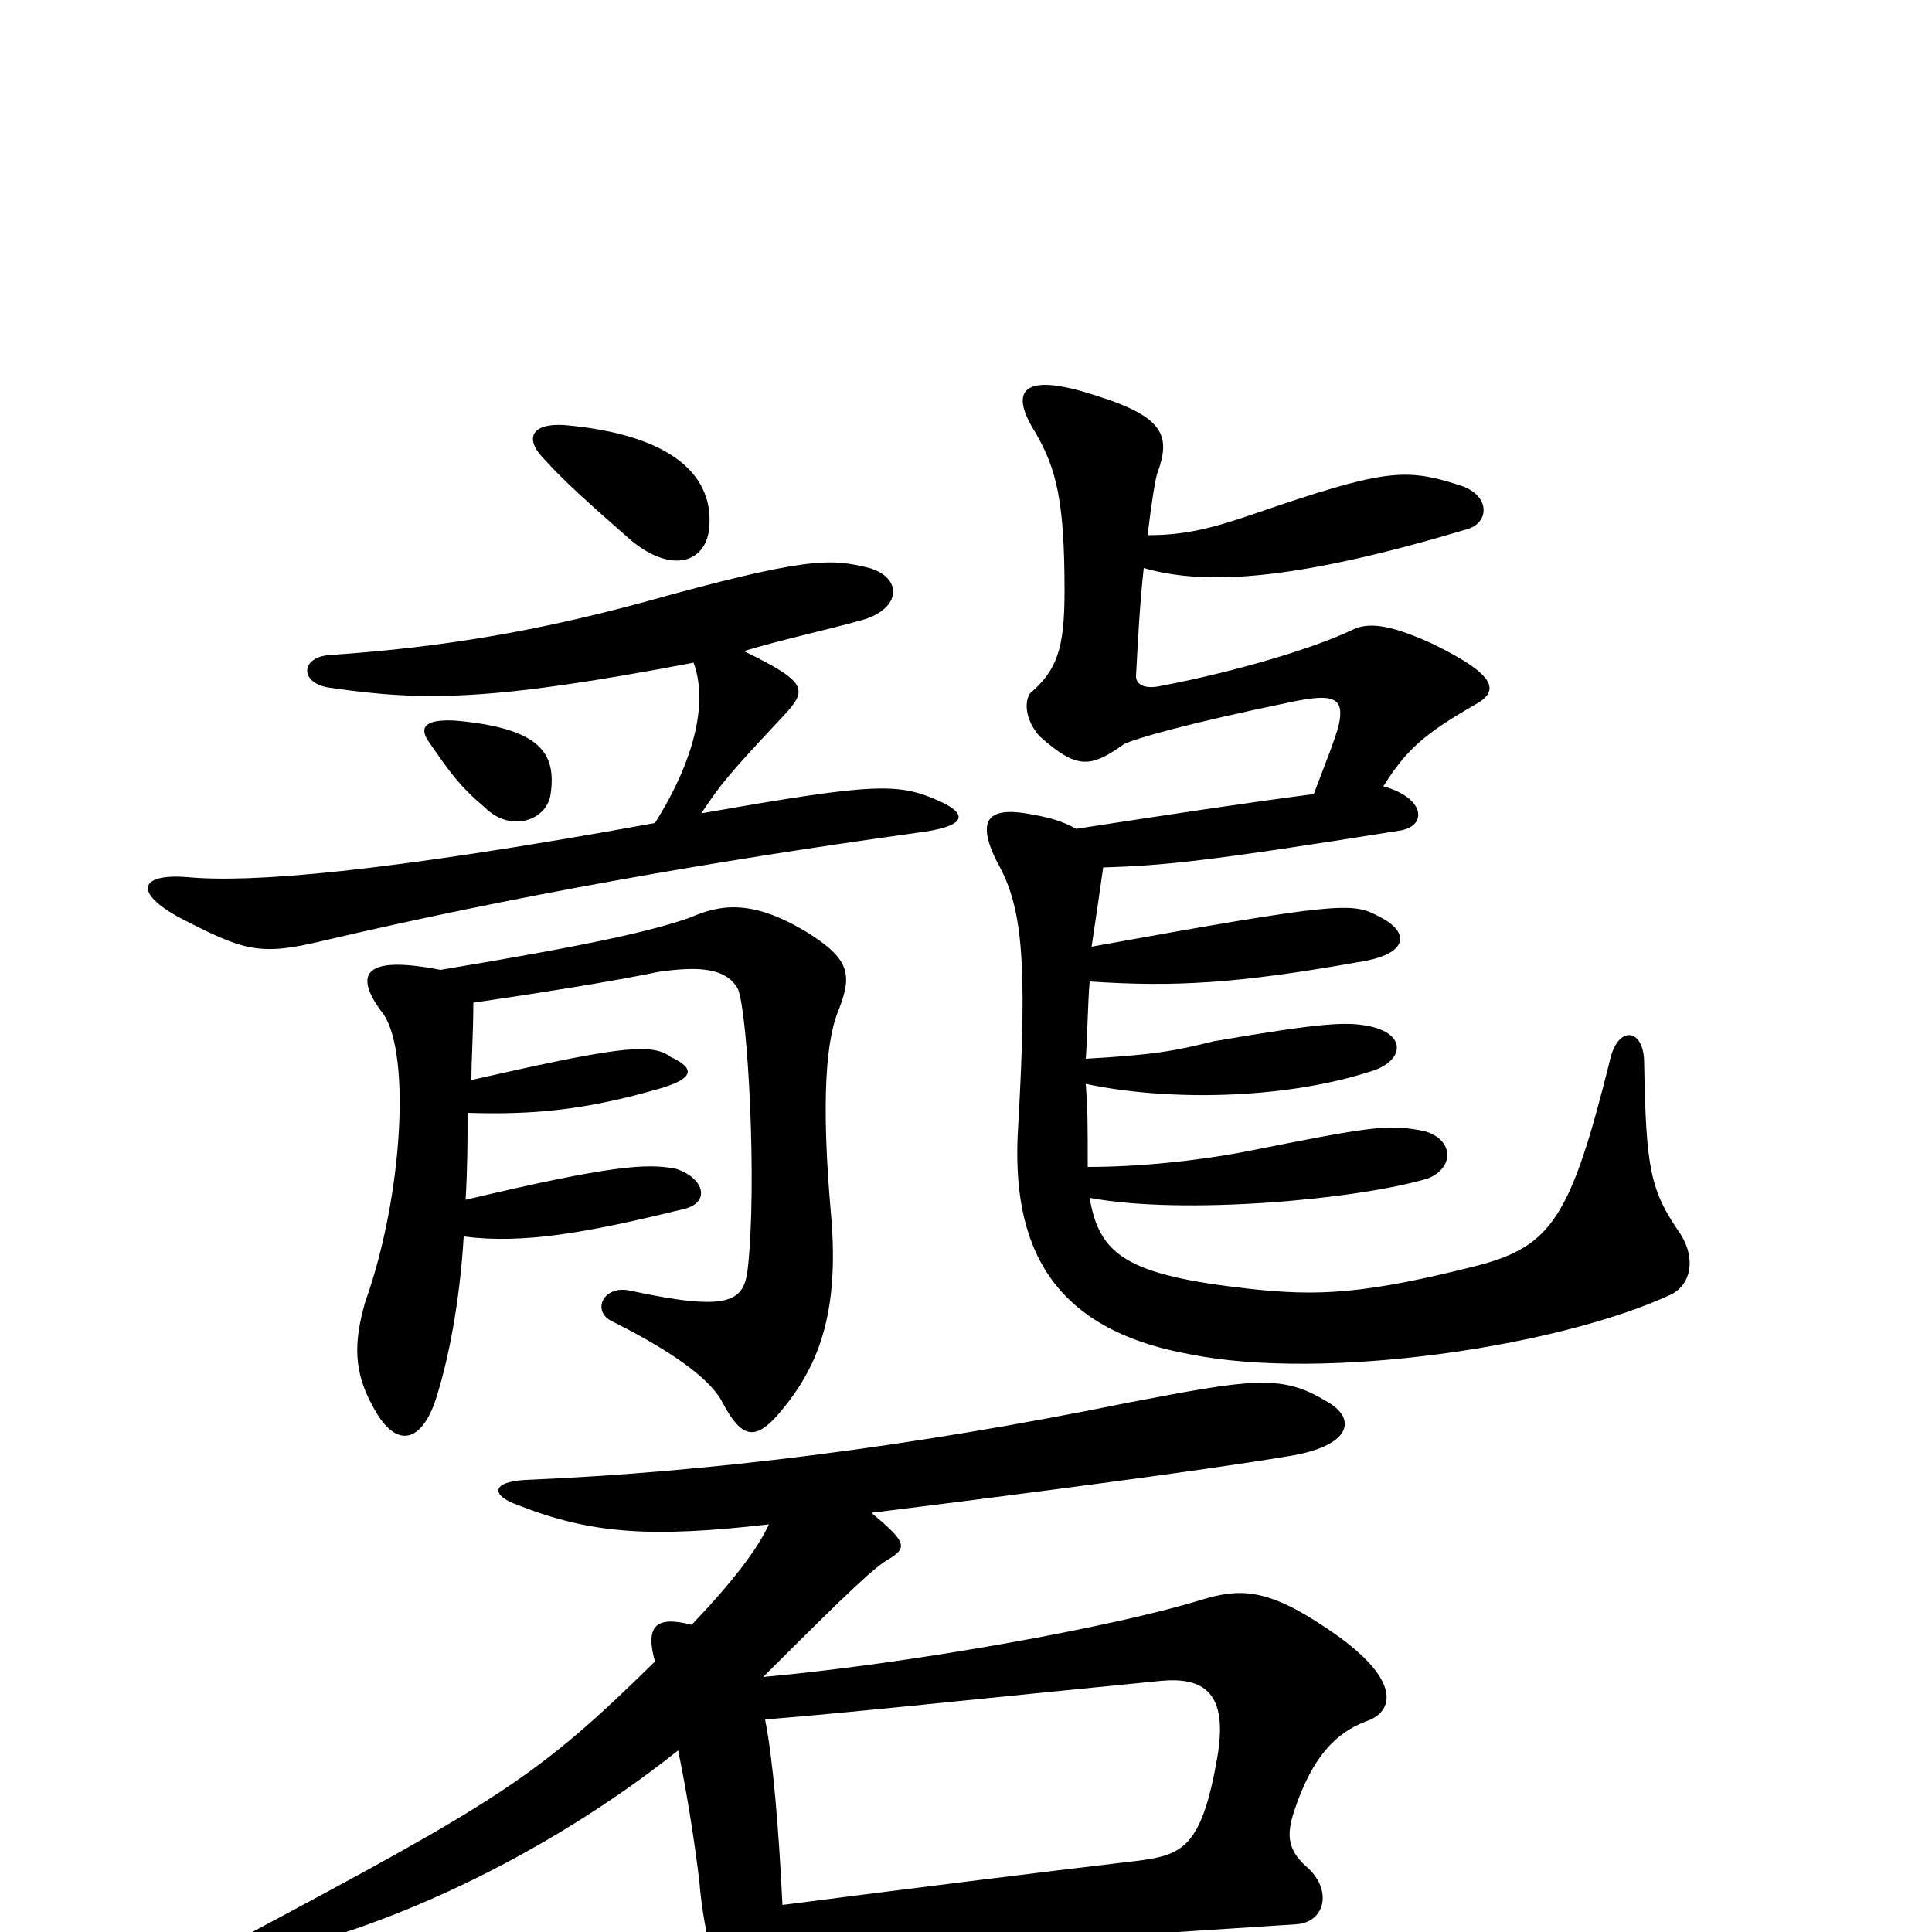<svg xmlns="http://www.w3.org/2000/svg" viewBox="0 -1000 1000 1000">
	<path fill="#000000" d="M285 -589C288 -610 280 -623 236 -627C219 -628 217 -623 222 -616C233 -600 238 -593 251 -582C264 -569 283 -575 285 -589ZM367 -726C370 -753 349 -775 292 -780C275 -781 271 -773 282 -762C291 -752 303 -741 327 -720C348 -703 365 -709 367 -726ZM562 -439C604 -430 664 -431 708 -445C727 -450 729 -465 708 -469C697 -471 686 -471 628 -461C608 -456 597 -454 562 -452C563 -467 563 -480 564 -492C608 -489 641 -491 703 -502C730 -506 730 -518 713 -526C700 -533 692 -533 565 -510C567 -523 569 -537 571 -551C602 -552 624 -554 724 -570C739 -572 738 -587 716 -593C728 -612 737 -620 763 -635C776 -642 776 -650 741 -667C719 -677 708 -678 700 -674C679 -664 638 -652 601 -645C592 -643 588 -646 588 -650C589 -669 590 -688 592 -706C623 -697 669 -699 759 -726C771 -729 772 -744 755 -749C727 -758 716 -757 649 -734C626 -726 612 -723 594 -723C596 -740 598 -752 599 -755C606 -774 603 -784 568 -795C529 -808 522 -798 536 -776C547 -757 551 -740 551 -694C551 -664 547 -653 533 -641C530 -636 531 -627 538 -619C558 -601 565 -603 582 -615C589 -618 612 -625 670 -637C690 -641 696 -639 693 -625C691 -617 686 -605 680 -589C642 -584 609 -579 557 -571C550 -575 543 -577 531 -579C512 -582 505 -576 516 -554C529 -531 532 -505 527 -417C523 -355 544 -312 616 -299C686 -285 807 -303 865 -330C875 -335 878 -348 870 -361C854 -384 852 -395 851 -450C851 -468 837 -470 833 -450C813 -370 803 -355 765 -345C706 -330 682 -329 646 -333C584 -340 569 -350 564 -380C612 -371 702 -379 739 -390C754 -396 752 -412 735 -415C718 -418 710 -417 645 -404C619 -399 589 -396 563 -396C563 -419 563 -425 562 -439ZM244 -441C244 -452 245 -466 245 -481C279 -486 317 -492 341 -497C362 -500 376 -499 382 -488C387 -476 392 -387 387 -343C385 -326 377 -321 326 -332C312 -335 306 -321 317 -316C353 -298 369 -284 374 -274C384 -255 391 -255 402 -267C423 -291 435 -319 430 -373C426 -419 426 -458 434 -477C441 -495 440 -503 420 -516C390 -535 373 -532 357 -525C337 -518 306 -511 228 -498C187 -506 184 -495 197 -477C213 -459 209 -382 189 -326C183 -305 183 -290 193 -272C204 -251 217 -252 225 -274C232 -295 238 -326 240 -360C271 -356 304 -362 353 -374C368 -377 365 -390 350 -395C335 -398 317 -397 241 -379C242 -396 242 -410 242 -424C275 -423 302 -425 343 -437C359 -442 360 -447 347 -453C337 -461 315 -457 244 -441ZM385 -663C405 -669 428 -674 446 -679C467 -685 467 -701 450 -706C430 -711 418 -712 332 -688C280 -674 231 -665 171 -661C155 -660 155 -646 171 -644C219 -637 254 -637 359 -657C366 -638 361 -609 339 -574C196 -548 129 -543 97 -546C72 -548 69 -538 93 -525C126 -508 134 -505 167 -513C265 -536 367 -554 475 -569C499 -572 502 -578 487 -585C465 -595 454 -595 363 -579C373 -594 376 -598 406 -630C418 -643 418 -647 385 -663ZM396 -110C445 -114 499 -120 601 -130C623 -132 636 -124 630 -90C622 -44 612 -40 590 -37C539 -31 467 -22 405 -14C403 -55 400 -90 396 -110ZM398 -211C392 -198 379 -181 358 -159C339 -164 334 -158 339 -140C278 -80 258 -68 125 3C113 9 114 16 129 13C196 1 282 -39 351 -94C356 -70 360 -43 362 -26C364 0 373 36 381 47C388 59 400 59 404 16C457 11 515 6 671 -4C686 -5 690 -22 676 -34C666 -43 666 -51 670 -63C679 -90 691 -103 707 -109C722 -114 726 -131 687 -157C656 -178 642 -178 622 -172C577 -158 472 -139 395 -132C442 -179 453 -189 460 -193C470 -199 469 -202 451 -217C516 -225 624 -239 665 -246C700 -251 703 -266 686 -275C663 -289 647 -286 584 -274C471 -251 367 -238 272 -234C254 -233 254 -226 268 -221C306 -206 337 -204 398 -211Z"/>
</svg>